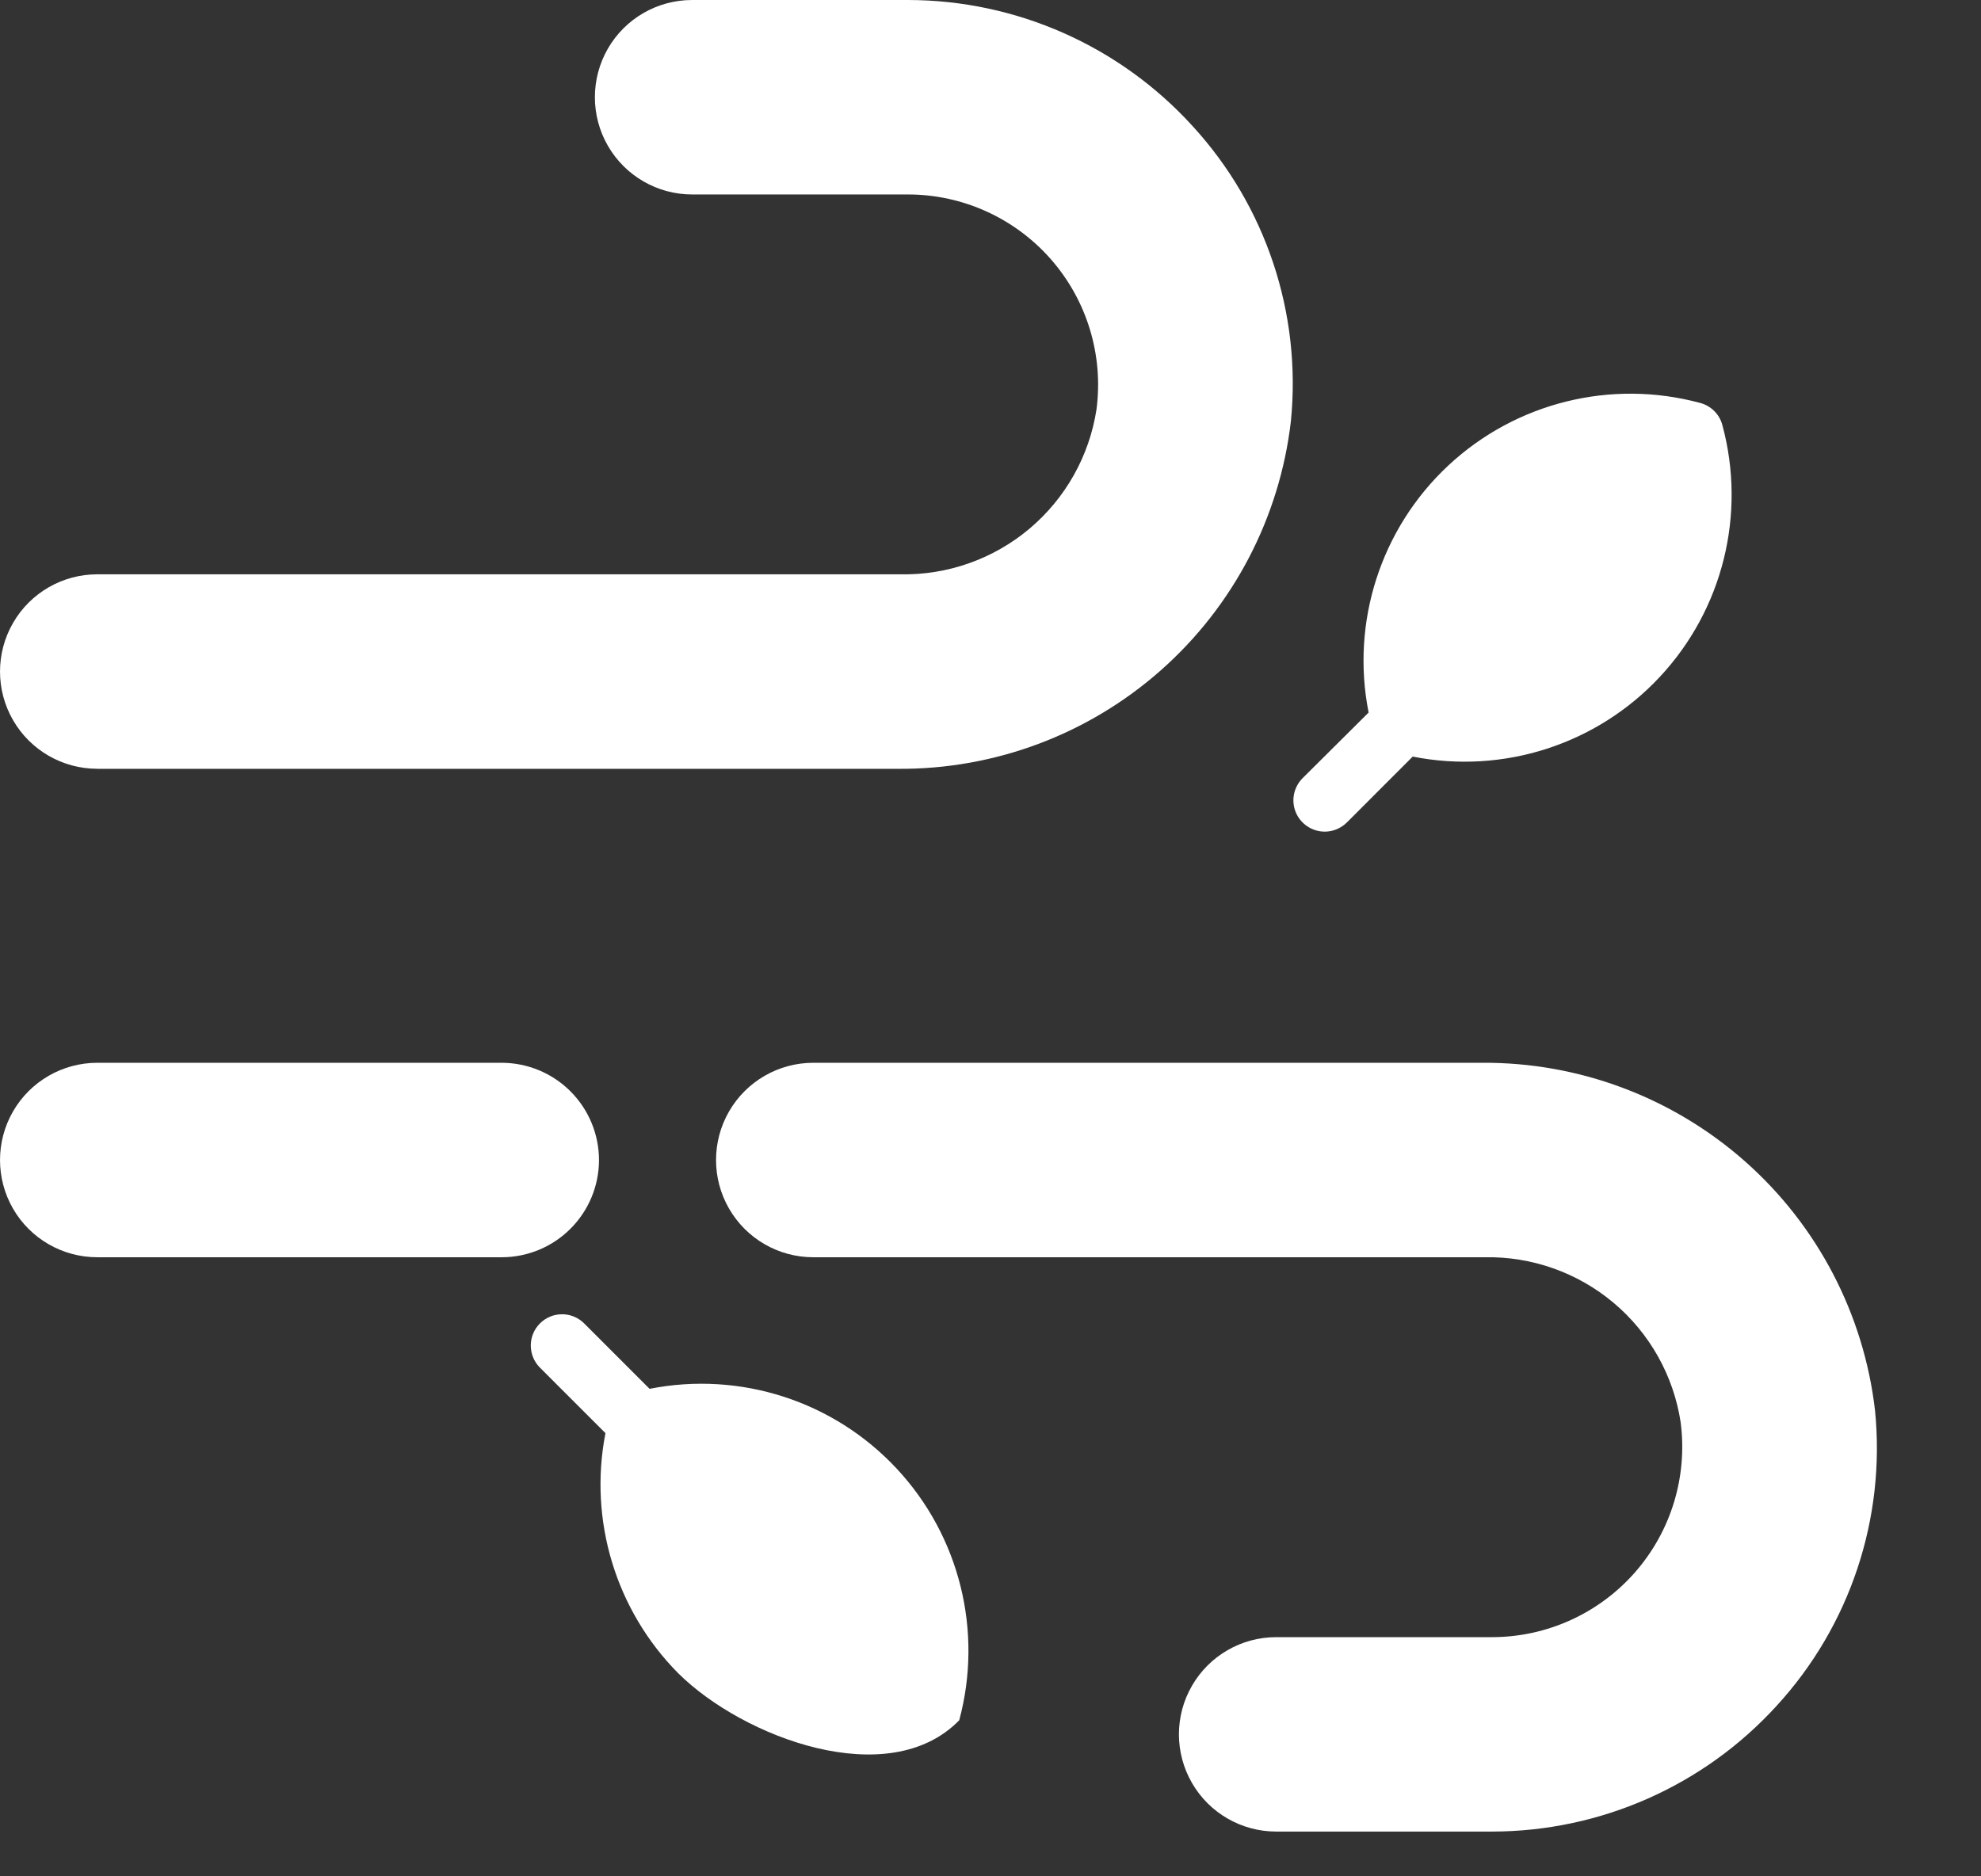 <svg width="38" height="36" viewBox="0 0 38 36" fill="none" xmlns="http://www.w3.org/2000/svg" xmlns:xlink="http://www.w3.org/1999/xlink">
<rect x="0" y="0" width="38" height="36" fill="#333333" stroke="none"/>
<path d="M1.866,14.751L17.22,14.751C19.078,14.765 20.875,14.092 22.267,12.861C23.659,11.631 24.547,9.929 24.762,8.084C24.969,6.012 24.282,3.949 22.873,2.415C21.475,0.88 19.496,0.003 17.42,0L13.276,0C12.61,0 11.994,0.355 11.661,0.932C11.328,1.51 11.328,2.221 11.661,2.798C11.994,3.375 12.61,3.731 13.276,3.731L17.42,3.731C18.47,3.732 19.468,4.186 20.16,4.976C20.852,5.766 21.17,6.816 21.033,7.857C20.895,8.75 20.438,9.563 19.746,10.145C19.055,10.726 18.175,11.037 17.272,11.019L1.865,11.019C1.199,11.019 0.583,11.374 0.25,11.952C-0.083,12.529 -0.083,13.24 0.25,13.817C0.583,14.394 1.199,14.75 1.865,14.75L1.866,14.751Z" fill="#FFFFFF"/>
<path d="M35.967,27.059C35.752,25.213 34.864,23.512 33.473,22.282C32.081,21.052 30.284,20.378 28.427,20.391L15.6,20.391C14.934,20.391 14.318,20.747 13.985,21.324C13.652,21.901 13.652,22.613 13.985,23.189C14.318,23.767 14.934,24.122 15.6,24.122L28.477,24.122C29.381,24.104 30.26,24.415 30.952,24.996C31.644,25.578 32.101,26.391 32.238,27.284C32.375,28.325 32.057,29.375 31.365,30.165C30.673,30.955 29.675,31.409 28.625,31.411L24.48,31.411C23.814,31.411 23.198,31.766 22.865,32.343C22.531,32.92 22.531,33.631 22.865,34.209C23.198,34.786 23.814,35.141 24.48,35.141L28.623,35.141C30.7,35.139 32.681,34.264 34.08,32.728C35.488,31.193 36.174,29.131 35.967,27.059L35.967,27.059Z" fill="#FFFFFF"/>
<path d="M11.49,22.259C11.49,21.764 11.293,21.289 10.943,20.939C10.594,20.589 10.119,20.392 9.624,20.391L1.866,20.391C1.199,20.391 0.583,20.747 0.25,21.324C-0.083,21.901 -0.083,22.613 0.25,23.19C0.583,23.767 1.199,24.122 1.866,24.122L9.624,24.122C10.119,24.122 10.593,23.925 10.942,23.576C11.292,23.227 11.489,22.753 11.49,22.259L11.49,22.259Z" fill="#FFFFFF"/>
<path d="M25.41,15.956C25.57,15.956 25.722,15.893 25.835,15.781L27.099,14.516L27.099,14.516C28.836,14.861 30.629,14.283 31.838,12.988C33.047,11.694 33.501,9.866 33.039,8.156C32.984,7.948 32.821,7.786 32.613,7.731C30.903,7.269 29.076,7.723 27.781,8.932C26.487,10.141 25.909,11.933 26.253,13.671L24.986,14.931C24.815,15.103 24.763,15.361 24.856,15.585C24.949,15.809 25.168,15.955 25.41,15.956L25.41,15.956Z" fill="#FFFFFF"/>
<path d="M12.463,26.649L11.198,25.384C10.963,25.157 10.589,25.16 10.357,25.392C10.126,25.623 10.123,25.997 10.35,26.233L11.614,27.497L11.614,27.497C11.288,29.17 11.812,30.896 13.012,32.106C14.26,33.341 17.049,34.39 18.4,33.006L18.4,33.006C18.861,31.297 18.407,29.47 17.199,28.176C15.991,26.881 14.2,26.303 12.463,26.646L12.463,26.649Z" fill="#FFFFFF"/>
</svg>
